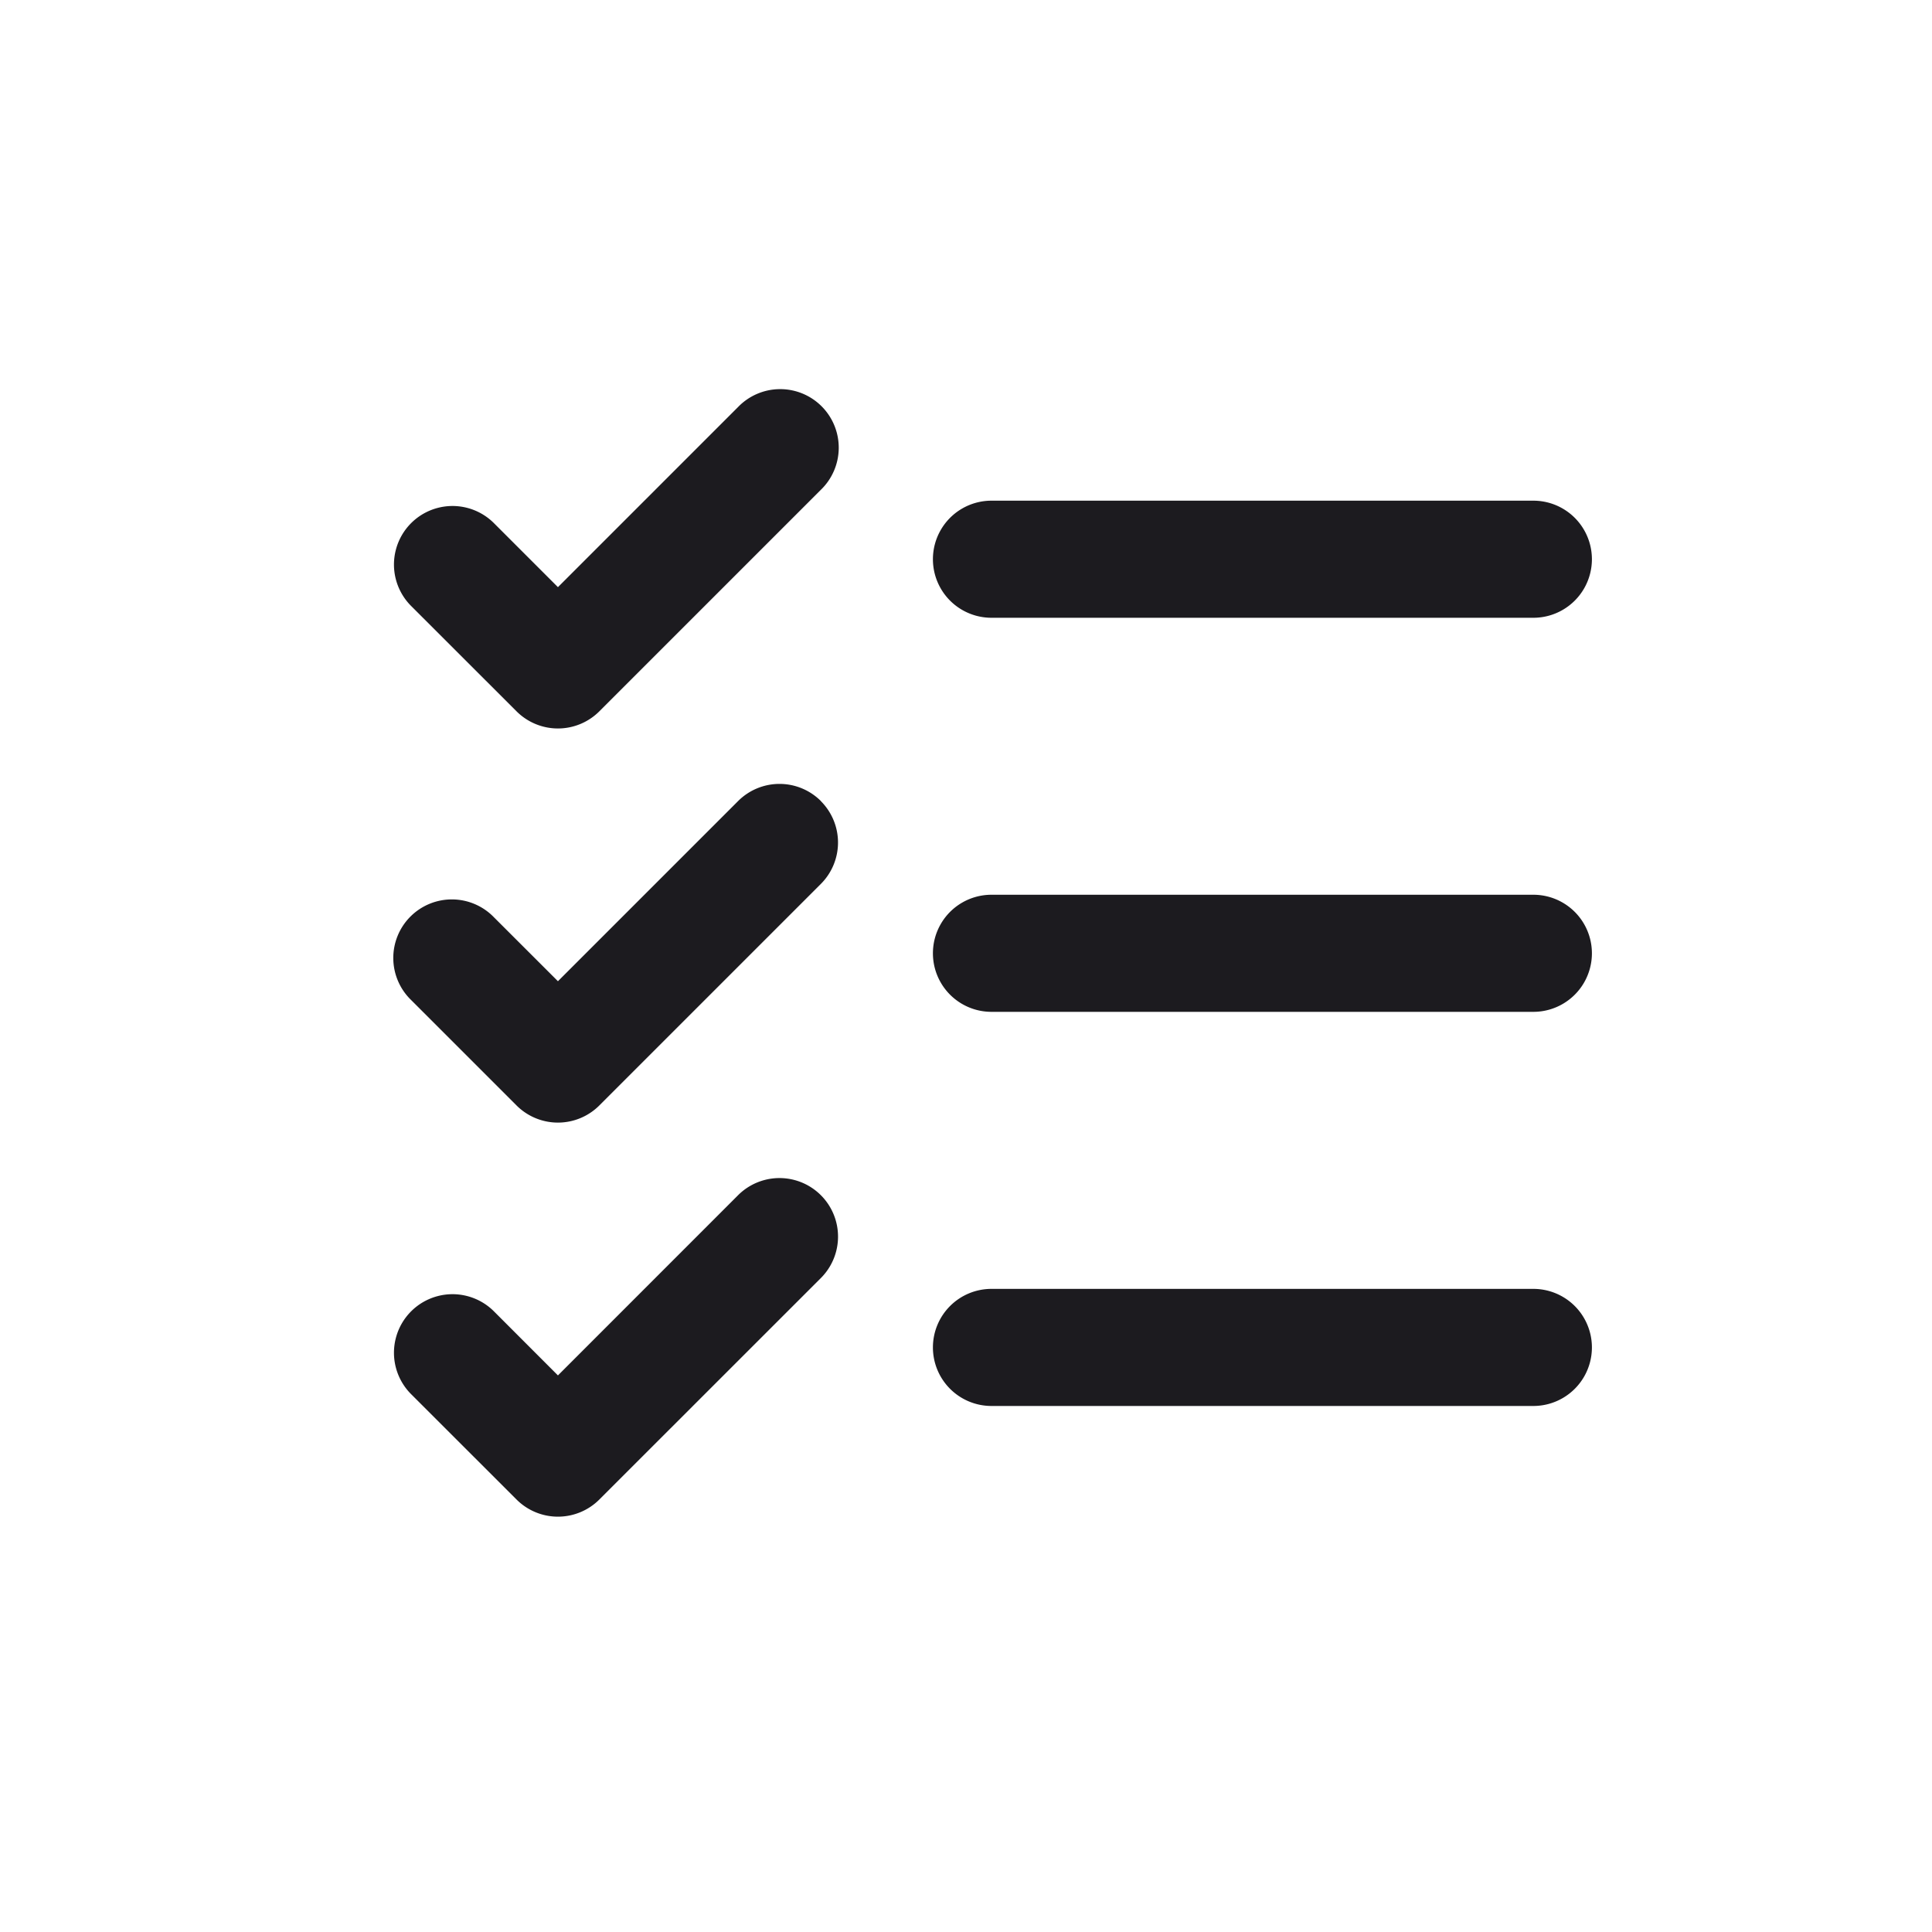 <svg width="33" height="33" fill="none" xmlns="http://www.w3.org/2000/svg"><path fill-rule="evenodd" clip-rule="evenodd" d="M14.021 8.366a1 1 0 1 0-1.414-1.414L9.53 10.029 8.437 8.936a1 1 0 0 0-1.415 1.414l1.801 1.8a1 1 0 0 0 1.414 0l3.784-3.784Zm2.914.186a1 1 0 1 0 0 2h9.256a1 1 0 1 0 0-2h-9.256Zm0 6.731a1 1 0 1 0 0 2h9.256a1 1 0 1 0 0-2h-9.256Zm-1 7.732a1 1 0 0 1 1-1h9.256a1 1 0 1 1 0 2h-9.256a1 1 0 0 1-1-1Zm-1.914-9.331a1 1 0 0 1 0 1.414l-3.784 3.784a1 1 0 0 1-1.414 0l-1.8-1.8a1 1 0 1 1 1.414-1.414L9.53 16.76l3.077-3.077a1 1 0 0 1 1.415 0Zm0 8.146a1 1 0 1 0-1.414-1.415L9.53 23.493l-1.093-1.094a1 1 0 0 0-1.415 1.414l1.801 1.8a1 1 0 0 0 1.414 0l3.784-3.783Z" fill="#1C1B1F"/></svg>